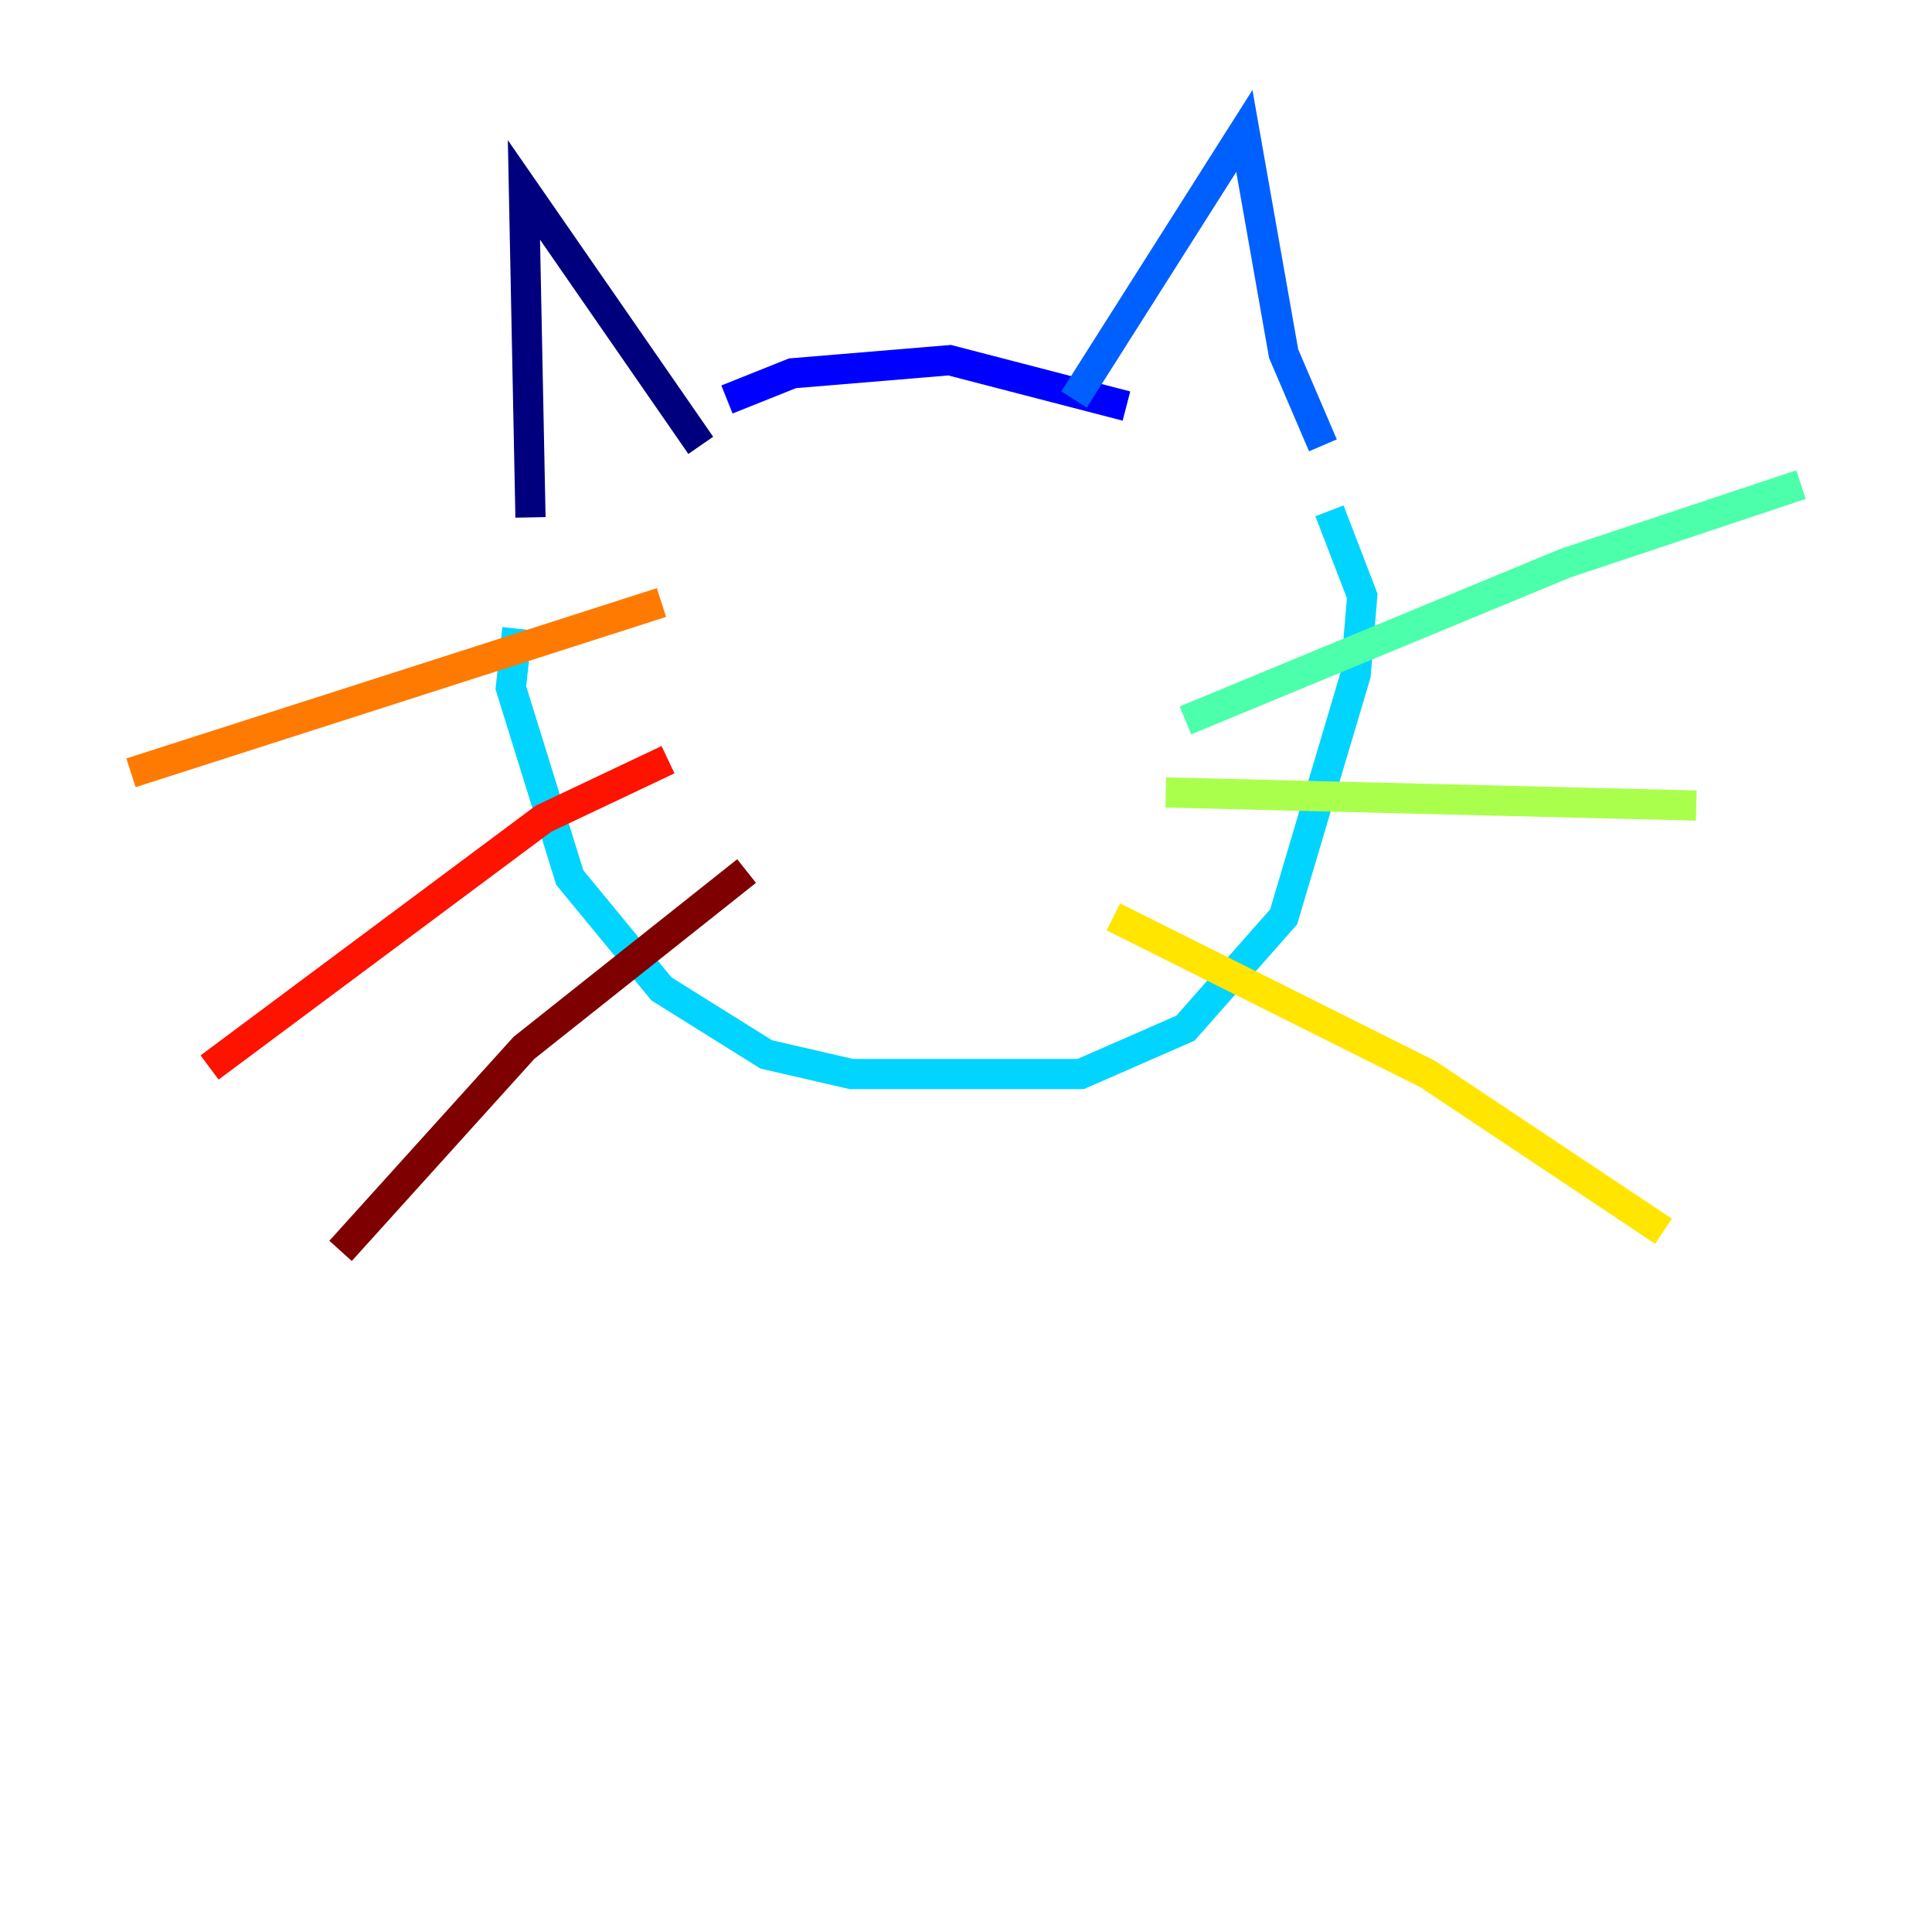 <?xml version="1.0" encoding="utf-8" ?>
<svg baseProfile="tiny" height="128" version="1.2" viewBox="0,0,128,128" width="128" xmlns="http://www.w3.org/2000/svg" xmlns:ev="http://www.w3.org/2001/xml-events" xmlns:xlink="http://www.w3.org/1999/xlink"><defs /><polyline fill="none" points="35.146,34.278 34.712,12.583 46.427,29.505" stroke="#00007f" stroke-width="2" /><polyline fill="none" points="48.163,26.468 52.502,24.732 62.915,23.864 74.63,26.902" stroke="#0000fe" stroke-width="2" /><polyline fill="none" points="71.159,26.468 82.441,8.678 85.044,23.43 87.647,29.505" stroke="#0060ff" stroke-width="2" /><polyline fill="none" points="34.278,41.654 33.844,45.559 37.749,58.142 43.824,65.519 50.766,69.858 56.407,71.159 71.593,71.159 78.536,68.122 85.044,60.746 89.817,44.691 90.251,39.485 88.081,33.844" stroke="#00d4ff" stroke-width="2" /><polyline fill="none" points="78.536,47.729 103.702,37.315 119.322,32.108" stroke="#4cffaa" stroke-width="2" /><polyline fill="none" points="77.234,52.502 112.38,53.37" stroke="#aaff4c" stroke-width="2" /><polyline fill="none" points="73.763,60.746 94.59,71.159 110.21,81.573" stroke="#ffe500" stroke-width="2" /><polyline fill="none" points="8.678,51.2 43.824,39.919" stroke="#ff7a00" stroke-width="2" /><polyline fill="none" points="44.258,50.332 36.014,54.237 13.885,70.725" stroke="#fe1200" stroke-width="2" /><polyline fill="none" points="49.464,57.709 34.712,69.424 22.563,82.875" stroke="#7f0000" stroke-width="2" /></svg>